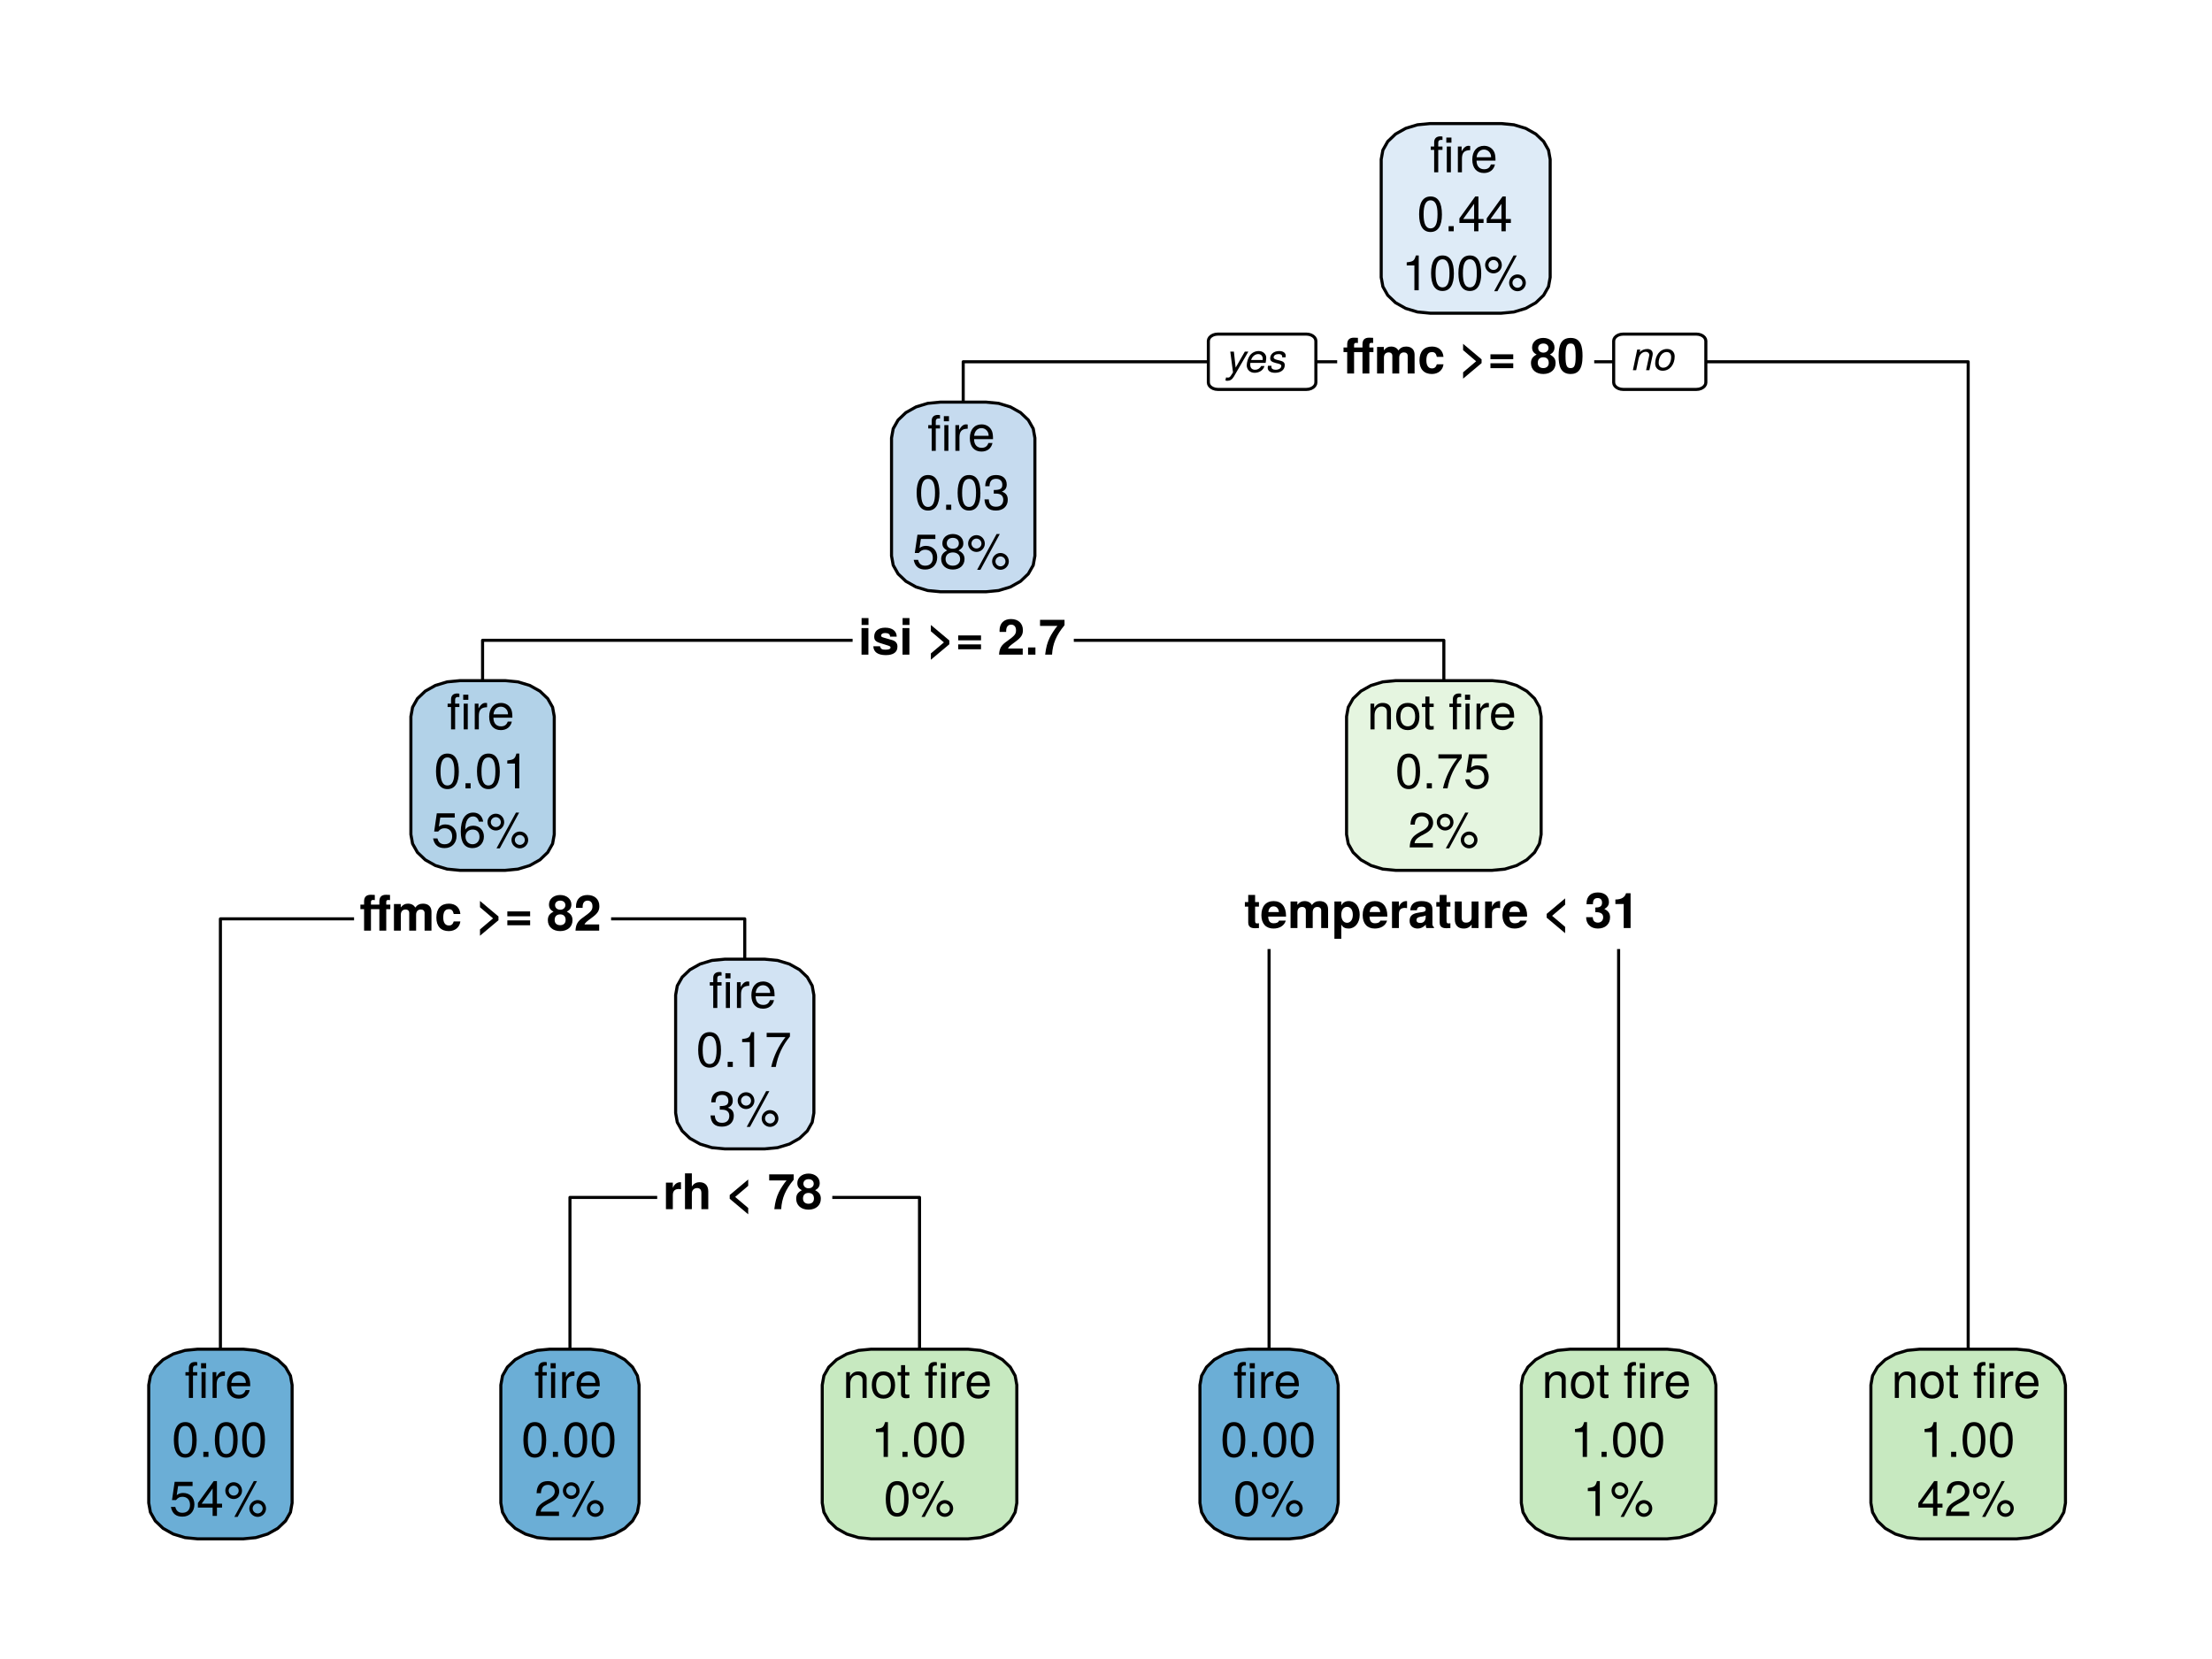 <?xml version="1.0" encoding="UTF-8"?>
<svg xmlns="http://www.w3.org/2000/svg" xmlns:xlink="http://www.w3.org/1999/xlink" width="432pt" height="324pt" viewBox="0 0 432 324" version="1.1">
<defs>
<g>
<symbol overflow="visible" id="glyph0-0">
<path style="stroke:none;" d=""/>
</symbol>
<symbol overflow="visible" id="glyph0-1">
<path style="stroke:none;" d="M 5.984 -4.188 L 5.984 -5.078 L 5.188 -5.078 L 5.188 -5.578 C 5.188 -5.859 5.297 -5.984 5.547 -5.984 C 5.656 -5.984 5.812 -5.984 5.922 -5.953 L 5.922 -6.969 C 5.672 -6.984 5.344 -7 5.156 -7 C 4.266 -7 3.844 -6.578 3.844 -5.703 L 3.844 -5.078 L 2.203 -5.078 L 2.203 -5.578 C 2.203 -5.859 2.328 -5.984 2.578 -5.984 C 2.688 -5.984 2.844 -5.984 2.953 -5.953 L 2.953 -6.969 C 2.703 -6.984 2.375 -7 2.188 -7 C 1.297 -7 0.859 -6.578 0.859 -5.703 L 0.859 -5.078 L 0.141 -5.078 L 0.141 -4.188 L 0.859 -4.188 L 0.859 0 L 2.203 0 L 2.203 -4.188 L 3.844 -4.188 L 3.844 0 L 5.188 0 L 5.188 -4.188 Z M 5.984 -4.188 "/>
</symbol>
<symbol overflow="visible" id="glyph0-2">
<path style="stroke:none;" d="M 7.906 0 L 7.906 -3.672 C 7.906 -4.672 7.297 -5.266 6.25 -5.266 C 5.609 -5.266 5.141 -5.031 4.734 -4.5 C 4.484 -4.984 3.969 -5.266 3.328 -5.266 C 2.734 -5.266 2.344 -5.062 1.906 -4.531 L 1.906 -5.188 L 0.578 -5.188 L 0.578 0 L 1.922 0 L 1.922 -3.109 C 1.922 -3.734 2.266 -4.125 2.844 -4.125 C 3.297 -4.125 3.562 -3.859 3.562 -3.453 L 3.562 0 L 4.906 0 L 4.906 -3.109 C 4.906 -3.734 5.25 -4.125 5.828 -4.125 C 6.281 -4.125 6.562 -3.859 6.562 -3.453 L 6.562 0 Z M 7.906 0 "/>
</symbol>
<symbol overflow="visible" id="glyph0-3">
<path style="stroke:none;" d="M 5.016 -1.797 L 3.719 -1.797 C 3.547 -1.25 3.281 -1 2.766 -1 C 2.078 -1 1.672 -1.547 1.672 -2.547 C 1.672 -3.5 1.922 -4.188 2.766 -4.188 C 3.312 -4.188 3.562 -3.922 3.719 -3.25 L 5.016 -3.25 C 4.906 -4.516 4.062 -5.266 2.766 -5.266 C 1.234 -5.266 0.328 -4.312 0.328 -2.547 C 0.328 -0.844 1.219 0.094 2.75 0.094 C 4.016 0.094 4.891 -0.688 5.016 -1.797 Z M 5.016 -1.797 "/>
</symbol>
<symbol overflow="visible" id="glyph0-4">
<path style="stroke:none;" d=""/>
</symbol>
<symbol overflow="visible" id="glyph0-5">
<path style="stroke:none;" d="M 4.453 -2.031 L 4.453 -2.766 L 0.844 -5.797 L 0.844 -4.562 L 3.391 -2.391 L 0.844 -0.234 L 0.844 1 Z M 4.453 -2.031 "/>
</symbol>
<symbol overflow="visible" id="glyph0-6">
<path style="stroke:none;" d="M 5.031 -2.797 L 5.031 -3.75 L 0.578 -3.75 L 0.578 -2.797 Z M 5.031 -1.047 L 5.031 -2 L 0.578 -2 L 0.578 -1.047 Z M 5.031 -1.047 "/>
</symbol>
<symbol overflow="visible" id="glyph0-7">
<path style="stroke:none;" d="M 5.031 -2.031 C 5.031 -2.828 4.703 -3.281 3.922 -3.703 C 4.531 -4.031 4.812 -4.438 4.812 -5.109 C 4.812 -6.172 3.891 -6.953 2.625 -6.953 C 1.359 -6.953 0.438 -6.172 0.438 -5.094 C 0.438 -4.438 0.703 -4.031 1.328 -3.703 C 0.531 -3.281 0.219 -2.828 0.219 -2.031 C 0.219 -0.734 1.203 0.094 2.625 0.094 C 4.047 0.094 5.031 -0.734 5.031 -2.031 Z M 3.641 -4.969 C 3.641 -4.453 3.219 -4.078 2.641 -4.078 C 2.047 -4.078 1.625 -4.453 1.625 -4.984 C 1.625 -5.5 2.031 -5.859 2.641 -5.859 C 3.25 -5.859 3.641 -5.5 3.641 -4.969 Z M 3.688 -2.078 C 3.688 -1.422 3.266 -1.062 2.625 -1.062 C 1.969 -1.062 1.547 -1.422 1.547 -2.094 C 1.547 -2.797 1.969 -3.172 2.625 -3.172 C 3.281 -3.172 3.688 -2.797 3.688 -2.078 Z M 3.688 -2.078 "/>
</symbol>
<symbol overflow="visible" id="glyph0-8">
<path style="stroke:none;" d="M 4.953 -3.391 C 4.953 -5.312 4.609 -6.953 2.625 -6.953 C 0.672 -6.953 0.281 -5.375 0.281 -3.422 C 0.281 -1.531 0.656 0.094 2.625 0.094 C 4 0.094 4.953 -0.703 4.953 -3.391 Z M 3.609 -3.422 C 3.609 -1.5 3.344 -1.062 2.625 -1.062 C 1.938 -1.062 1.625 -1.406 1.625 -3.438 C 1.625 -5.406 1.906 -5.859 2.625 -5.859 C 3.281 -5.859 3.609 -5.531 3.609 -3.422 Z M 3.609 -3.422 "/>
</symbol>
<symbol overflow="visible" id="glyph0-9">
<path style="stroke:none;" d="M 1.984 0 L 1.984 -5.188 L 0.641 -5.188 L 0.641 0 Z M 2 -5.797 L 2 -7.141 L 0.656 -7.141 L 0.656 -5.797 Z M 2 -5.797 "/>
</symbol>
<symbol overflow="visible" id="glyph0-10">
<path style="stroke:none;" d="M 4.984 -1.531 L 4.984 -1.609 C 4.984 -2.203 4.656 -2.641 3.969 -2.844 L 2.281 -3.328 C 1.906 -3.438 1.797 -3.516 1.797 -3.734 C 1.797 -4.016 2.109 -4.219 2.578 -4.219 C 3.219 -4.219 3.547 -3.984 3.547 -3.516 L 4.844 -3.516 C 4.828 -4.609 3.984 -5.266 2.594 -5.266 C 1.281 -5.266 0.453 -4.609 0.453 -3.547 C 0.453 -2.906 0.641 -2.562 1.594 -2.266 L 3.188 -1.766 C 3.531 -1.656 3.641 -1.547 3.641 -1.406 C 3.641 -1.094 3.266 -0.969 2.641 -0.969 C 2.031 -0.969 1.703 -1.078 1.594 -1.641 L 0.281 -1.641 C 0.312 -0.516 1.156 0.094 2.719 0.094 C 4.188 0.094 4.984 -0.484 4.984 -1.531 Z M 4.984 -1.531 "/>
</symbol>
<symbol overflow="visible" id="glyph0-11">
<path style="stroke:none;" d="M 4.938 -4.781 C 4.938 -6.109 4.031 -6.953 2.609 -6.953 C 1.203 -6.953 0.375 -6.109 0.375 -4.672 C 0.375 -4.609 0.375 -4.531 0.391 -4.438 L 1.672 -4.438 L 1.672 -4.656 C 1.672 -5.406 2.031 -5.859 2.641 -5.859 C 3.234 -5.859 3.594 -5.438 3.594 -4.766 C 3.594 -4.016 3.359 -3.719 1.859 -2.641 C 0.703 -1.859 0.359 -1.25 0.281 0 L 4.906 0 L 4.906 -1.203 L 2.031 -1.203 C 2.203 -1.562 2.422 -1.75 3.422 -2.484 C 4.594 -3.344 4.938 -3.859 4.938 -4.781 Z M 4.938 -4.781 "/>
</symbol>
<symbol overflow="visible" id="glyph0-12">
<path style="stroke:none;" d="M 2.047 0 L 2.047 -1.406 L 0.609 -1.406 L 0.609 0 Z M 2.047 0 "/>
</symbol>
<symbol overflow="visible" id="glyph0-13">
<path style="stroke:none;" d="M 5.062 -5.75 L 5.062 -6.797 L 0.281 -6.797 L 0.281 -5.609 L 3.672 -5.609 C 3.25 -5.156 2.453 -3.922 2.172 -3.328 C 1.703 -2.344 1.453 -1.453 1.281 0 L 2.625 0 C 2.75 -2.156 3.453 -3.797 5.062 -5.75 Z M 5.062 -5.75 "/>
</symbol>
<symbol overflow="visible" id="glyph0-14">
<path style="stroke:none;" d="M 3.547 -3.891 L 3.547 -5.25 C 3.469 -5.266 3.422 -5.266 3.391 -5.266 C 2.766 -5.266 2.234 -4.859 1.953 -4.156 L 1.953 -5.188 L 0.609 -5.188 L 0.609 0 L 1.953 0 L 1.953 -2.75 C 1.953 -3.547 2.344 -3.938 3.125 -3.938 C 3.266 -3.938 3.375 -3.922 3.547 -3.891 Z M 3.547 -3.891 "/>
</symbol>
<symbol overflow="visible" id="glyph0-15">
<path style="stroke:none;" d="M 5.188 0 L 5.188 -3.469 C 5.188 -4.688 4.484 -5.266 3.5 -5.266 C 2.844 -5.266 2.359 -5 1.984 -4.438 L 1.984 -7 L 0.641 -7 L 0.641 0 L 1.984 0 L 1.984 -3.109 C 1.984 -3.703 2.422 -4.125 3.016 -4.125 C 3.5 -4.125 3.844 -3.859 3.844 -3.172 L 3.844 0 Z M 5.188 0 "/>
</symbol>
<symbol overflow="visible" id="glyph0-16">
<path style="stroke:none;" d="M 4.453 1 L 4.453 -0.234 L 1.906 -2.391 L 4.453 -4.562 L 4.453 -5.797 L 0.844 -2.766 L 0.844 -2.031 Z M 4.453 1 "/>
</symbol>
<symbol overflow="visible" id="glyph0-17">
<path style="stroke:none;" d="M 2.891 0 L 2.891 -0.938 C 2.75 -0.922 2.672 -0.906 2.578 -0.906 C 2.219 -0.906 2.141 -1.016 2.141 -1.484 L 2.141 -4.188 L 2.891 -4.188 L 2.891 -5.078 L 2.141 -5.078 L 2.141 -6.469 L 0.797 -6.469 L 0.797 -5.078 L 0.141 -5.078 L 0.141 -4.188 L 0.797 -4.188 L 0.797 -1.109 C 0.797 -0.297 1.234 0.031 2.109 0.031 C 2.406 0.031 2.641 0.016 2.891 0 Z M 2.891 0 "/>
</symbol>
<symbol overflow="visible" id="glyph0-18">
<path style="stroke:none;" d="M 5.031 -2.391 C 5.031 -4.188 4.141 -5.266 2.609 -5.266 C 1.125 -5.266 0.219 -4.266 0.219 -2.516 C 0.219 -0.859 1.109 0.094 2.578 0.094 C 3.734 0.094 4.688 -0.438 4.984 -1.453 L 3.656 -1.453 C 3.547 -1.078 3.125 -0.938 2.625 -0.938 C 2 -0.938 1.594 -1.234 1.547 -2.234 L 5.031 -2.234 Z M 3.641 -3.125 L 1.578 -3.125 C 1.656 -3.844 2 -4.234 2.594 -4.234 C 3.172 -4.234 3.562 -3.859 3.641 -3.125 Z M 3.641 -3.125 "/>
</symbol>
<symbol overflow="visible" id="glyph0-19">
<path style="stroke:none;" d="M 5.5 -2.594 C 5.5 -4.125 4.688 -5.266 3.344 -5.266 C 2.688 -5.266 2.219 -4.984 1.906 -4.406 L 1.906 -5.188 L 0.562 -5.188 L 0.562 2.094 L 1.906 2.094 L 1.906 -0.688 C 2.219 -0.109 2.688 0.094 3.344 0.094 C 4.578 0.094 5.5 -1.016 5.5 -2.594 Z M 4.156 -2.578 C 4.156 -1.625 3.688 -1.031 3.031 -1.031 C 2.359 -1.031 1.906 -1.625 1.906 -2.594 C 1.906 -3.562 2.359 -4.141 3.031 -4.141 C 3.719 -4.141 4.156 -3.562 4.156 -2.578 Z M 4.156 -2.578 "/>
</symbol>
<symbol overflow="visible" id="glyph0-20">
<path style="stroke:none;" d="M 5.031 0 L 5.031 -0.156 C 4.781 -0.391 4.719 -0.531 4.719 -0.797 L 4.719 -3.672 C 4.719 -4.734 4 -5.266 2.594 -5.266 C 1.203 -5.266 0.469 -4.672 0.391 -3.469 L 1.672 -3.469 C 1.75 -4.016 1.969 -4.188 2.625 -4.188 C 3.141 -4.188 3.406 -4.016 3.406 -3.672 C 3.406 -3.125 3 -3.172 2.328 -3.062 L 1.797 -2.969 C 0.766 -2.781 0.266 -2.344 0.266 -1.406 C 0.266 -0.391 0.984 0.094 1.844 0.094 C 2.422 0.094 2.938 -0.156 3.422 -0.656 C 3.422 -0.391 3.438 -0.156 3.562 0 Z M 3.406 -2.219 C 3.406 -1.438 3.016 -1 2.344 -1 C 1.891 -1 1.609 -1.172 1.609 -1.547 C 1.609 -1.953 1.828 -2.094 2.375 -2.203 L 2.844 -2.281 C 3.188 -2.344 3.25 -2.375 3.406 -2.453 Z M 3.406 -2.219 "/>
</symbol>
<symbol overflow="visible" id="glyph0-21">
<path style="stroke:none;" d="M 5.188 0 L 5.188 -5.188 L 3.844 -5.188 L 3.844 -2.078 C 3.844 -1.453 3.422 -1.062 2.766 -1.062 C 2.188 -1.062 1.906 -1.359 1.906 -1.984 L 1.906 -5.188 L 0.562 -5.188 L 0.562 -1.703 C 0.562 -0.562 1.188 0.094 2.297 0.094 C 3 0.094 3.469 -0.172 3.844 -0.688 L 3.844 0 Z M 5.188 0 "/>
</symbol>
<symbol overflow="visible" id="glyph0-22">
<path style="stroke:none;" d="M 4.953 -2.094 C 4.953 -2.891 4.609 -3.344 3.844 -3.719 C 4.469 -4.109 4.734 -4.469 4.734 -5.094 C 4.734 -6.219 3.891 -6.953 2.578 -6.953 C 1.25 -6.953 0.359 -6.25 0.359 -4.781 L 0.359 -4.656 L 1.609 -4.656 C 1.609 -5.5 1.875 -5.859 2.547 -5.859 C 3.078 -5.859 3.391 -5.531 3.391 -4.969 C 3.391 -4.281 3 -4.016 2.203 -4.016 L 2.078 -4.016 L 2.078 -3.109 C 3.094 -3.109 3.609 -2.828 3.609 -2.094 C 3.609 -1.5 3.188 -1.062 2.594 -1.062 C 1.969 -1.062 1.578 -1.422 1.578 -2.125 L 0.281 -2.125 C 0.281 -0.766 1.188 0.094 2.578 0.094 C 4.016 0.094 4.953 -0.766 4.953 -2.094 Z M 4.953 -2.094 "/>
</symbol>
<symbol overflow="visible" id="glyph0-23">
<path style="stroke:none;" d="M 3.625 0 L 3.625 -6.797 L 2.734 -6.797 C 2.516 -6 1.828 -5.578 0.656 -5.578 L 0.656 -4.688 L 2.281 -4.688 L 2.281 0 Z M 3.625 0 "/>
</symbol>
<symbol overflow="visible" id="glyph1-0">
<path style="stroke:none;" d=""/>
</symbol>
<symbol overflow="visible" id="glyph1-1">
<path style="stroke:none;" d="M 2.469 -4.375 L 2.469 -5.031 L 1.641 -5.031 L 1.641 -5.812 C 1.641 -6.156 1.828 -6.328 2.203 -6.328 C 2.266 -6.328 2.297 -6.328 2.469 -6.312 L 2.469 -6.969 C 2.297 -7.016 2.188 -7.016 2.031 -7.016 C 1.281 -7.016 0.844 -6.594 0.844 -5.875 L 0.844 -5.031 L 0.172 -5.031 L 0.172 -4.375 L 0.844 -4.375 L 0.844 0 L 1.641 0 L 1.641 -4.375 Z M 4.109 0 L 4.109 -5.031 L 3.312 -5.031 L 3.312 0 Z M 4.219 -5.781 L 4.219 -6.781 L 3.219 -6.781 L 3.219 -5.781 Z M 4.219 -5.781 "/>
</symbol>
<symbol overflow="visible" id="glyph1-2">
<path style="stroke:none;" d="M 3.078 -4.328 L 3.078 -5.141 C 2.938 -5.156 2.875 -5.172 2.766 -5.172 C 2.25 -5.172 1.859 -4.859 1.406 -4.109 L 1.406 -5.031 L 0.672 -5.031 L 0.672 0 L 1.469 0 L 1.469 -2.609 C 1.469 -3.734 1.844 -4.312 3.078 -4.328 Z M 3.078 -4.328 "/>
</symbol>
<symbol overflow="visible" id="glyph1-3">
<path style="stroke:none;" d="M 4.922 -2.281 C 4.922 -3.016 4.859 -3.469 4.719 -3.844 C 4.391 -4.672 3.625 -5.172 2.688 -5.172 C 1.281 -5.172 0.391 -4.141 0.391 -2.484 C 0.391 -0.828 1.25 0.141 2.672 0.141 C 3.812 0.141 4.609 -0.516 4.812 -1.531 L 4.016 -1.531 C 3.797 -0.859 3.344 -0.594 2.703 -0.594 C 1.859 -0.594 1.234 -1.125 1.219 -2.281 Z M 4.062 -3 C 4.062 -3 4.062 -2.953 4.062 -2.938 L 1.234 -2.938 C 1.312 -3.828 1.875 -4.438 2.672 -4.438 C 3.469 -4.438 4.062 -3.781 4.062 -3 Z M 4.062 -3 "/>
</symbol>
<symbol overflow="visible" id="glyph1-4">
<path style="stroke:none;" d="M 4.859 -3.266 C 4.859 -5.625 4.109 -6.797 2.641 -6.797 C 1.172 -6.797 0.406 -5.609 0.406 -3.328 C 0.406 -1.031 1.188 0.141 2.641 0.141 C 4.078 0.141 4.859 -1.031 4.859 -3.266 Z M 4 -3.344 C 4 -1.422 3.562 -0.562 2.625 -0.562 C 1.734 -0.562 1.281 -1.453 1.281 -3.312 C 1.281 -5.188 1.734 -6.047 2.641 -6.047 C 3.547 -6.047 4 -5.172 4 -3.344 Z M 4 -3.344 "/>
</symbol>
<symbol overflow="visible" id="glyph1-5">
<path style="stroke:none;" d="M 1.828 0 L 1.828 -1 L 0.828 -1 L 0.828 0 Z M 1.828 0 "/>
</symbol>
<symbol overflow="visible" id="glyph1-6">
<path style="stroke:none;" d="M 4.984 -1.625 L 4.984 -2.391 L 3.984 -2.391 L 3.984 -6.797 L 3.359 -6.797 L 0.266 -2.516 L 0.266 -1.625 L 3.141 -1.625 L 3.141 0 L 3.984 0 L 3.984 -1.625 Z M 3.141 -2.391 L 1 -2.391 L 3.141 -5.359 Z M 3.141 -2.391 "/>
</symbol>
<symbol overflow="visible" id="glyph1-7">
<path style="stroke:none;" d="M 3.328 0 L 3.328 -6.797 L 2.766 -6.797 C 2.469 -5.75 2.281 -5.609 0.984 -5.453 L 0.984 -4.844 L 2.484 -4.844 L 2.484 0 Z M 3.328 0 "/>
</symbol>
<symbol overflow="visible" id="glyph1-8">
<path style="stroke:none;" d="M 3.547 -4.906 C 3.547 -5.844 2.828 -6.578 1.906 -6.578 C 1.016 -6.578 0.281 -5.828 0.281 -4.938 C 0.281 -4.031 1.016 -3.297 1.922 -3.297 C 2.812 -3.297 3.547 -4.031 3.547 -4.906 Z M 2.891 -4.922 C 2.891 -4.391 2.453 -3.969 1.922 -3.969 C 1.375 -3.969 0.938 -4.406 0.938 -4.938 C 0.938 -5.469 1.375 -5.906 1.906 -5.906 C 2.453 -5.906 2.891 -5.469 2.891 -4.922 Z M 6.469 -6.797 L 5.844 -6.797 L 2.047 0.188 L 2.688 0.188 Z M 8.234 -1.438 C 8.234 -2.359 7.516 -3.094 6.594 -3.094 C 5.703 -3.094 4.969 -2.344 4.969 -1.453 C 4.969 -0.562 5.703 0.188 6.609 0.188 C 7.5 0.188 8.234 -0.562 8.234 -1.438 Z M 7.578 -1.438 C 7.578 -0.922 7.141 -0.484 6.609 -0.484 C 6.078 -0.484 5.625 -0.922 5.625 -1.453 C 5.625 -1.984 6.078 -2.422 6.594 -2.422 C 7.141 -2.422 7.578 -1.984 7.578 -1.438 Z M 7.578 -1.438 "/>
</symbol>
<symbol overflow="visible" id="glyph1-9">
<path style="stroke:none;" d="M 4.859 -1.969 C 4.859 -2.797 4.516 -3.281 3.703 -3.562 C 4.344 -3.812 4.656 -4.25 4.656 -4.938 C 4.656 -6.109 3.875 -6.797 2.578 -6.797 C 1.203 -6.797 0.484 -6.047 0.453 -4.609 L 1.297 -4.609 C 1.312 -5.609 1.734 -6.062 2.594 -6.062 C 3.344 -6.062 3.797 -5.625 3.797 -4.906 C 3.797 -4.172 3.469 -3.875 2.125 -3.875 L 2.125 -3.172 L 2.578 -3.172 C 3.516 -3.172 3.984 -2.719 3.984 -1.969 C 3.984 -1.109 3.469 -0.609 2.578 -0.609 C 1.656 -0.609 1.203 -1.062 1.156 -2.047 L 0.312 -2.047 C 0.406 -0.531 1.156 0.141 2.547 0.141 C 3.953 0.141 4.859 -0.688 4.859 -1.969 Z M 4.859 -1.969 "/>
</symbol>
<symbol overflow="visible" id="glyph1-10">
<path style="stroke:none;" d="M 4.922 -2.25 C 4.922 -3.594 4.031 -4.484 2.719 -4.484 C 2.25 -4.484 1.859 -4.359 1.469 -4.062 L 1.734 -5.828 L 4.562 -5.828 L 4.562 -6.656 L 1.062 -6.656 L 0.547 -3.094 L 1.328 -3.094 C 1.719 -3.562 2.047 -3.734 2.578 -3.734 C 3.484 -3.734 4.062 -3.141 4.062 -2.141 C 4.062 -1.156 3.484 -0.609 2.578 -0.609 C 1.828 -0.609 1.375 -0.984 1.188 -1.75 L 0.328 -1.75 C 0.609 -0.391 1.375 0.141 2.594 0.141 C 3.969 0.141 4.922 -0.812 4.922 -2.25 Z M 4.922 -2.25 "/>
</symbol>
<symbol overflow="visible" id="glyph1-11">
<path style="stroke:none;" d="M 4.922 -1.922 C 4.922 -2.672 4.531 -3.203 3.75 -3.578 C 4.453 -4 4.688 -4.344 4.688 -4.984 C 4.688 -6.047 3.844 -6.797 2.641 -6.797 C 1.438 -6.797 0.594 -6.047 0.594 -4.984 C 0.594 -4.359 0.828 -4.016 1.516 -3.578 C 0.734 -3.203 0.359 -2.672 0.359 -1.922 C 0.359 -0.688 1.297 0.141 2.641 0.141 C 3.984 0.141 4.922 -0.688 4.922 -1.922 Z M 3.812 -4.969 C 3.812 -4.344 3.344 -3.922 2.641 -3.922 C 1.922 -3.922 1.453 -4.344 1.453 -4.984 C 1.453 -5.625 1.922 -6.047 2.641 -6.047 C 3.359 -6.047 3.812 -5.625 3.812 -4.969 Z M 4.062 -1.906 C 4.062 -1.109 3.484 -0.609 2.625 -0.609 C 1.797 -0.609 1.219 -1.109 1.219 -1.906 C 1.219 -2.703 1.797 -3.203 2.641 -3.203 C 3.484 -3.203 4.062 -2.703 4.062 -1.906 Z M 4.062 -1.906 "/>
</symbol>
<symbol overflow="visible" id="glyph1-12">
<path style="stroke:none;" d="M 4.922 -2.109 C 4.922 -3.375 4.062 -4.234 2.844 -4.234 C 2.172 -4.234 1.641 -3.969 1.281 -3.469 C 1.281 -5.125 1.828 -6.047 2.797 -6.047 C 3.391 -6.047 3.797 -5.672 3.938 -5.031 L 4.781 -5.031 C 4.609 -6.141 3.891 -6.797 2.844 -6.797 C 1.266 -6.797 0.406 -5.469 0.406 -3.094 C 0.406 -0.984 1.141 0.141 2.703 0.141 C 3.984 0.141 4.922 -0.781 4.922 -2.109 Z M 4.062 -2.047 C 4.062 -1.188 3.484 -0.609 2.703 -0.609 C 1.922 -0.609 1.328 -1.219 1.328 -2.094 C 1.328 -2.938 1.906 -3.484 2.734 -3.484 C 3.547 -3.484 4.062 -2.953 4.062 -2.047 Z M 4.062 -2.047 "/>
</symbol>
<symbol overflow="visible" id="glyph1-13">
<path style="stroke:none;" d="M 4.984 -5.953 L 4.984 -6.656 L 0.438 -6.656 L 0.438 -5.828 L 4.109 -5.828 C 2.766 -4.109 1.797 -2.125 1.328 0 L 2.219 0 C 2.594 -2.203 3.562 -4.25 4.984 -5.953 Z M 4.984 -5.953 "/>
</symbol>
<symbol overflow="visible" id="glyph1-14">
<path style="stroke:none;" d="M 4.906 -4.812 C 4.906 -5.953 4.016 -6.797 2.719 -6.797 C 1.328 -6.797 0.531 -6.094 0.484 -4.438 L 1.328 -4.438 C 1.391 -5.578 1.859 -6.062 2.703 -6.062 C 3.469 -6.062 4.031 -5.516 4.031 -4.781 C 4.031 -4.25 3.719 -3.797 3.125 -3.438 L 2.234 -2.938 C 0.812 -2.141 0.406 -1.5 0.328 0 L 4.859 0 L 4.859 -0.828 L 1.281 -0.828 C 1.359 -1.391 1.672 -1.75 2.5 -2.234 L 3.469 -2.75 C 4.406 -3.266 4.906 -3.969 4.906 -4.812 Z M 4.906 -4.812 "/>
</symbol>
<symbol overflow="visible" id="glyph1-15">
<path style="stroke:none;" d="M 4.672 0 L 4.672 -3.797 C 4.672 -4.641 4.047 -5.172 3.078 -5.172 C 2.328 -5.172 1.859 -4.891 1.406 -4.188 L 1.406 -5.031 L 0.672 -5.031 L 0.672 0 L 1.469 0 L 1.469 -2.766 C 1.469 -3.797 2.031 -4.469 2.844 -4.469 C 3.469 -4.469 3.875 -4.094 3.875 -3.484 L 3.875 0 Z M 4.672 0 "/>
</symbol>
<symbol overflow="visible" id="glyph1-16">
<path style="stroke:none;" d="M 4.891 -2.469 C 4.891 -4.219 4.062 -5.172 2.609 -5.172 C 1.203 -5.172 0.344 -4.203 0.344 -2.516 C 0.344 -0.828 1.188 0.141 2.625 0.141 C 4.031 0.141 4.891 -0.828 4.891 -2.469 Z M 4.062 -2.484 C 4.062 -1.312 3.5 -0.594 2.625 -0.594 C 1.734 -0.594 1.188 -1.297 1.188 -2.516 C 1.188 -3.719 1.734 -4.438 2.625 -4.438 C 3.516 -4.438 4.062 -3.734 4.062 -2.484 Z M 4.062 -2.484 "/>
</symbol>
<symbol overflow="visible" id="glyph1-17">
<path style="stroke:none;" d="M 2.438 0 L 2.438 -0.672 C 2.328 -0.641 2.203 -0.641 2.047 -0.641 C 1.703 -0.641 1.609 -0.734 1.609 -1.078 L 1.609 -4.375 L 2.438 -4.375 L 2.438 -5.031 L 1.609 -5.031 L 1.609 -6.406 L 0.812 -6.406 L 0.812 -5.031 L 0.141 -5.031 L 0.141 -4.375 L 0.812 -4.375 L 0.812 -0.734 C 0.812 -0.219 1.156 0.062 1.781 0.062 C 1.969 0.062 2.172 0.047 2.438 0 Z M 2.438 0 "/>
</symbol>
<symbol overflow="visible" id="glyph1-18">
<path style="stroke:none;" d=""/>
</symbol>
<symbol overflow="visible" id="glyph2-0">
<path style="stroke:none;" d=""/>
</symbol>
<symbol overflow="visible" id="glyph2-1">
<path style="stroke:none;" d="M 4.156 -4.031 L 3.469 -4.031 L 1.672 -0.906 L 1.328 -4.031 L 0.625 -4.031 L 1.156 0.031 L 0.75 0.656 C 0.547 0.969 0.422 1.047 0.141 1.047 C 0.062 1.047 0 1.047 -0.203 1.016 L -0.328 1.594 C -0.188 1.656 -0.094 1.672 0.047 1.672 C 0.594 1.672 0.984 1.422 1.328 0.844 Z M 4.156 -4.031 "/>
</symbol>
<symbol overflow="visible" id="glyph2-2">
<path style="stroke:none;" d="M 3.953 -1.828 L 3.969 -1.922 C 4.031 -2.297 4.078 -2.625 4.078 -2.828 C 4.078 -3.562 3.438 -4.141 2.609 -4.141 C 1.938 -4.141 1.297 -3.828 0.906 -3.312 C 0.547 -2.828 0.266 -1.984 0.266 -1.359 C 0.266 -0.562 0.859 0.109 1.797 0.109 C 2.719 0.109 3.5 -0.391 3.734 -1.219 L 3.094 -1.219 C 2.828 -0.75 2.422 -0.484 1.906 -0.484 C 1.297 -0.484 0.953 -0.828 0.953 -1.469 C 0.938 -1.609 0.953 -1.688 0.984 -1.828 Z M 3.375 -2.391 L 1.125 -2.391 C 1.312 -3.062 1.891 -3.547 2.5 -3.547 C 3.047 -3.547 3.391 -3.188 3.391 -2.609 C 3.391 -2.531 3.391 -2.469 3.375 -2.391 Z M 3.375 -2.391 "/>
</symbol>
<symbol overflow="visible" id="glyph2-3">
<path style="stroke:none;" d="M 3.422 -1.391 C 3.422 -1.859 3.172 -2.109 2.484 -2.281 L 1.906 -2.422 C 1.469 -2.531 1.25 -2.688 1.25 -2.891 C 1.25 -3.281 1.641 -3.547 2.219 -3.547 C 2.672 -3.547 2.922 -3.375 2.922 -3.078 C 2.922 -3.016 2.922 -2.969 2.922 -2.906 L 3.562 -2.906 C 3.609 -3.062 3.609 -3.141 3.609 -3.234 C 3.609 -3.781 3.094 -4.141 2.359 -4.141 C 1.281 -4.141 0.578 -3.531 0.578 -2.719 C 0.578 -2.25 0.844 -2.016 1.641 -1.812 L 2.203 -1.672 C 2.688 -1.547 2.75 -1.375 2.75 -1.219 C 2.75 -0.781 2.234 -0.484 1.641 -0.484 C 1.109 -0.484 0.812 -0.688 0.812 -1.062 C 0.812 -1.109 0.828 -1.188 0.828 -1.266 L 0.141 -1.266 C 0.109 -1.078 0.094 -0.984 0.094 -0.875 C 0.094 -0.25 0.641 0.109 1.531 0.109 C 2.672 0.109 3.422 -0.484 3.422 -1.391 Z M 3.422 -1.391 "/>
</symbol>
<symbol overflow="visible" id="glyph2-4">
<path style="stroke:none;" d="M 4 -2.891 C 4.016 -2.984 4.031 -3.078 4.031 -3.188 C 4.031 -3.766 3.625 -4.141 2.984 -4.141 C 2.406 -4.141 1.891 -3.938 1.484 -3.531 L 1.594 -4.031 L 1 -4.031 L 0.156 0 L 0.797 0 L 1.266 -2.219 C 1.438 -3.062 1.984 -3.594 2.688 -3.594 C 3.062 -3.594 3.359 -3.328 3.359 -2.969 C 3.359 -2.922 3.328 -2.812 3.312 -2.688 L 2.734 0 L 3.375 0 Z M 4 -2.891 "/>
</symbol>
<symbol overflow="visible" id="glyph2-5">
<path style="stroke:none;" d="M 4.047 -2.703 C 4.047 -3.516 3.484 -4.141 2.562 -4.141 C 1.125 -4.141 0.234 -2.812 0.234 -1.297 C 0.234 -0.438 0.844 0.109 1.703 0.109 C 3.094 0.109 4.047 -1.109 4.047 -2.703 Z M 3.359 -2.562 C 3.359 -1.422 2.719 -0.484 1.812 -0.484 C 1.266 -0.484 0.922 -0.828 0.922 -1.438 C 0.922 -2.562 1.562 -3.547 2.469 -3.547 C 3.031 -3.547 3.359 -3.188 3.359 -2.562 Z M 3.359 -2.562 "/>
</symbol>
</g>
</defs>
<g id="surface151">
<rect x="0" y="0" width="432" height="324" style="fill:rgb(100%,100%,100%);fill-opacity:1;stroke:none;"/>
<path style="fill:none;stroke-width:0.6;stroke-linecap:butt;stroke-linejoin:round;stroke:rgb(0%,0%,0%);stroke-opacity:1;stroke-miterlimit:10;" d="M 188.113 78.531 L 188.113 70.648 L 286.246 70.648 "/>
<path style="fill:none;stroke-width:0.6;stroke-linecap:butt;stroke-linejoin:round;stroke:rgb(0%,0%,0%);stroke-opacity:1;stroke-miterlimit:10;" d="M 94.246 132.93 L 94.246 125.051 L 188.113 125.051 "/>
<path style="fill:none;stroke-width:0.6;stroke-linecap:butt;stroke-linejoin:round;stroke:rgb(0%,0%,0%);stroke-opacity:1;stroke-miterlimit:10;" d="M 43.047 263.492 L 43.047 179.449 L 94.246 179.449 "/>
<path style="fill:none;stroke-width:0.6;stroke-linecap:butt;stroke-linejoin:round;stroke:rgb(0%,0%,0%);stroke-opacity:1;stroke-miterlimit:10;" d="M 145.449 187.332 L 145.449 179.449 L 94.246 179.449 "/>
<path style="fill:none;stroke-width:0.6;stroke-linecap:butt;stroke-linejoin:round;stroke:rgb(0%,0%,0%);stroke-opacity:1;stroke-miterlimit:10;" d="M 111.312 263.492 L 111.312 233.852 L 145.449 233.852 "/>
<path style="fill:none;stroke-width:0.6;stroke-linecap:butt;stroke-linejoin:round;stroke:rgb(0%,0%,0%);stroke-opacity:1;stroke-miterlimit:10;" d="M 179.582 263.492 L 179.582 233.852 L 145.449 233.852 "/>
<path style="fill:none;stroke-width:0.6;stroke-linecap:butt;stroke-linejoin:round;stroke:rgb(0%,0%,0%);stroke-opacity:1;stroke-miterlimit:10;" d="M 281.98 132.93 L 281.98 125.051 L 188.113 125.051 "/>
<path style="fill:none;stroke-width:0.6;stroke-linecap:butt;stroke-linejoin:round;stroke:rgb(0%,0%,0%);stroke-opacity:1;stroke-miterlimit:10;" d="M 247.848 263.492 L 247.848 179.449 L 281.98 179.449 "/>
<path style="fill:none;stroke-width:0.6;stroke-linecap:butt;stroke-linejoin:round;stroke:rgb(0%,0%,0%);stroke-opacity:1;stroke-miterlimit:10;" d="M 316.113 263.492 L 316.113 179.449 L 281.98 179.449 "/>
<path style="fill:none;stroke-width:0.6;stroke-linecap:butt;stroke-linejoin:round;stroke:rgb(0%,0%,0%);stroke-opacity:1;stroke-miterlimit:10;" d="M 384.383 263.492 L 384.383 70.648 L 286.246 70.648 "/>
<path style="fill-rule:nonzero;fill:rgb(100%,100%,100%);fill-opacity:1;stroke-width:0.6;stroke-linecap:round;stroke-linejoin:round;stroke:rgb(100%,100%,100%);stroke-opacity:1;stroke-miterlimit:10;" d="M 261.449 76.25 L 261.449 63.648 L 311.047 63.648 L 311.047 76.25 Z M 261.449 76.25 "/>
<path style="fill-rule:nonzero;fill:rgb(100%,100%,100%);fill-opacity:1;stroke-width:0.6;stroke-linecap:round;stroke-linejoin:round;stroke:rgb(100%,100%,100%);stroke-opacity:1;stroke-miterlimit:10;" d="M 166.812 130.648 L 166.812 118.051 L 209.414 118.051 L 209.414 130.648 Z M 166.812 130.648 "/>
<path style="fill-rule:nonzero;fill:rgb(100%,100%,100%);fill-opacity:1;stroke-width:0.6;stroke-linecap:round;stroke-linejoin:round;stroke:rgb(100%,100%,100%);stroke-opacity:1;stroke-miterlimit:10;" d="M 69.449 185.051 L 69.449 172.449 L 119.047 172.449 L 119.047 185.051 Z M 69.449 185.051 "/>
<path style="fill-rule:nonzero;fill:rgb(100%,100%,100%);fill-opacity:1;stroke-width:0.6;stroke-linecap:round;stroke-linejoin:round;stroke:rgb(100%,100%,100%);stroke-opacity:1;stroke-miterlimit:10;" d="M 128.648 239.453 L 128.648 226.852 L 162.246 226.852 L 162.246 239.453 Z M 128.648 239.453 "/>
<path style="fill-rule:nonzero;fill:rgb(100%,100%,100%);fill-opacity:1;stroke-width:0.6;stroke-linecap:round;stroke-linejoin:round;stroke:rgb(100%,100%,100%);stroke-opacity:1;stroke-miterlimit:10;" d="M 242.18 185.051 L 242.18 172.449 L 321.781 172.449 L 321.781 185.051 Z M 242.18 185.051 "/>
<g style="fill:rgb(0%,0%,0%);fill-opacity:1;">
  <use xlink:href="#glyph0-1" x="262.246" y="72.947"/>
  <use xlink:href="#glyph0-2" x="268.36" y="72.947"/>
  <use xlink:href="#glyph0-3" x="276.894" y="72.947"/>
  <use xlink:href="#glyph0-4" x="282.23" y="72.947"/>
  <use xlink:href="#glyph0-5" x="284.898" y="72.947"/>
  <use xlink:href="#glyph0-6" x="290.504" y="72.947"/>
  <use xlink:href="#glyph0-4" x="296.109" y="72.947"/>
  <use xlink:href="#glyph0-7" x="298.777" y="72.947"/>
  <use xlink:href="#glyph0-8" x="304.114" y="72.947"/>
</g>
<g style="fill:rgb(0%,0%,0%);fill-opacity:1;">
  <use xlink:href="#glyph0-9" x="167.613" y="127.85"/>
  <use xlink:href="#glyph0-10" x="170.281" y="127.85"/>
  <use xlink:href="#glyph0-9" x="175.618" y="127.85"/>
  <use xlink:href="#glyph0-4" x="178.286" y="127.85"/>
  <use xlink:href="#glyph0-5" x="180.954" y="127.85"/>
  <use xlink:href="#glyph0-6" x="186.56" y="127.85"/>
  <use xlink:href="#glyph0-4" x="192.165" y="127.85"/>
  <use xlink:href="#glyph0-11" x="194.833" y="127.85"/>
  <use xlink:href="#glyph0-12" x="200.17" y="127.85"/>
  <use xlink:href="#glyph0-13" x="202.838" y="127.85"/>
</g>
<g style="fill:rgb(0%,0%,0%);fill-opacity:1;">
  <use xlink:href="#glyph0-1" x="70.246" y="181.748"/>
  <use xlink:href="#glyph0-2" x="76.36" y="181.748"/>
  <use xlink:href="#glyph0-3" x="84.894" y="181.748"/>
  <use xlink:href="#glyph0-4" x="90.23" y="181.748"/>
  <use xlink:href="#glyph0-5" x="92.898" y="181.748"/>
  <use xlink:href="#glyph0-6" x="98.504" y="181.748"/>
  <use xlink:href="#glyph0-4" x="104.109" y="181.748"/>
  <use xlink:href="#glyph0-7" x="106.777" y="181.748"/>
  <use xlink:href="#glyph0-11" x="112.114" y="181.748"/>
</g>
<g style="fill:rgb(0%,0%,0%);fill-opacity:1;">
  <use xlink:href="#glyph0-14" x="129.449" y="236.15"/>
  <use xlink:href="#glyph0-15" x="133.135" y="236.15"/>
  <use xlink:href="#glyph0-4" x="139" y="236.15"/>
  <use xlink:href="#glyph0-16" x="141.668" y="236.15"/>
  <use xlink:href="#glyph0-4" x="147.273" y="236.15"/>
  <use xlink:href="#glyph0-13" x="149.941" y="236.15"/>
  <use xlink:href="#glyph0-7" x="155.278" y="236.15"/>
</g>
<g style="fill:rgb(0%,0%,0%);fill-opacity:1;">
  <use xlink:href="#glyph0-17" x="242.98" y="181.248"/>
  <use xlink:href="#glyph0-18" x="246.129" y="181.248"/>
  <use xlink:href="#glyph0-2" x="251.466" y="181.248"/>
  <use xlink:href="#glyph0-19" x="260.047" y="181.248"/>
  <use xlink:href="#glyph0-18" x="265.912" y="181.248"/>
  <use xlink:href="#glyph0-14" x="271.249" y="181.248"/>
  <use xlink:href="#glyph0-20" x="275.03" y="181.248"/>
  <use xlink:href="#glyph0-17" x="280.367" y="181.248"/>
  <use xlink:href="#glyph0-21" x="283.563" y="181.248"/>
  <use xlink:href="#glyph0-14" x="289.429" y="181.248"/>
  <use xlink:href="#glyph0-18" x="293.21" y="181.248"/>
  <use xlink:href="#glyph0-4" x="298.547" y="181.248"/>
  <use xlink:href="#glyph0-16" x="301.215" y="181.248"/>
  <use xlink:href="#glyph0-4" x="306.82" y="181.248"/>
  <use xlink:href="#glyph0-22" x="309.488" y="181.248"/>
  <use xlink:href="#glyph0-23" x="314.825" y="181.248"/>
</g>
<path style="fill-rule:nonzero;fill:rgb(87.059%,92.157%,96.863%);fill-opacity:1;stroke-width:0.6;stroke-linecap:round;stroke-linejoin:round;stroke:rgb(0%,0%,0%);stroke-opacity:1;stroke-miterlimit:10;" d="M 269.746 31.129 L 270.074 29.316 L 271.027 27.629 L 272.547 26.18 L 274.527 25.066 L 276.836 24.367 L 279.309 24.129 L 293.188 24.129 L 295.66 24.367 L 297.969 25.066 L 299.949 26.18 L 301.465 27.629 L 302.422 29.316 L 302.746 31.129 L 302.746 54.168 L 302.422 55.98 L 301.465 57.668 L 299.949 59.117 L 297.969 60.23 L 295.66 60.93 L 293.188 61.168 L 279.309 61.168 L 276.836 60.93 L 274.527 60.23 L 272.547 59.117 L 271.027 57.668 L 270.074 55.98 L 269.746 54.168 Z M 269.746 31.129 "/>
<path style="fill-rule:nonzero;fill:rgb(77.647%,85.882%,93.725%);fill-opacity:1;stroke-width:0.6;stroke-linecap:round;stroke-linejoin:round;stroke:rgb(0%,0%,0%);stroke-opacity:1;stroke-miterlimit:10;" d="M 174.113 85.531 L 174.441 83.719 L 175.395 82.031 L 176.914 80.582 L 178.895 79.469 L 181.199 78.77 L 183.676 78.531 L 192.555 78.531 L 195.027 78.77 L 197.332 79.469 L 199.312 80.582 L 200.832 82.031 L 201.789 83.719 L 202.113 85.531 L 202.113 108.57 L 201.789 110.383 L 200.832 112.07 L 199.312 113.52 L 197.332 114.633 L 195.027 115.332 L 192.555 115.57 L 183.676 115.57 L 181.199 115.332 L 178.895 114.633 L 176.914 113.52 L 175.395 112.07 L 174.441 110.383 L 174.113 108.57 Z M 174.113 85.531 "/>
<path style="fill-rule:nonzero;fill:rgb(69.804%,82.353%,90.98%);fill-opacity:1;stroke-width:0.6;stroke-linecap:round;stroke-linejoin:round;stroke:rgb(0%,0%,0%);stroke-opacity:1;stroke-miterlimit:10;" d="M 80.246 139.93 L 80.574 138.121 L 81.527 136.43 L 83.047 134.98 L 85.027 133.867 L 87.336 133.168 L 89.809 132.93 L 98.688 132.93 L 101.16 133.168 L 103.469 133.867 L 105.449 134.98 L 106.965 136.43 L 107.922 138.121 L 108.246 139.93 L 108.246 162.973 L 107.922 164.781 L 106.965 166.473 L 105.449 167.922 L 103.469 169.035 L 101.16 169.734 L 98.688 169.973 L 89.809 169.973 L 87.336 169.734 L 85.027 169.035 L 83.047 167.922 L 81.527 166.473 L 80.574 164.781 L 80.246 162.973 Z M 80.246 139.93 "/>
<path style="fill-rule:nonzero;fill:rgb(41.961%,68.235%,83.922%);fill-opacity:1;stroke-width:0.6;stroke-linecap:round;stroke-linejoin:round;stroke:rgb(0%,0%,0%);stroke-opacity:1;stroke-miterlimit:10;" d="M 29.047 270.492 L 29.375 268.68 L 30.328 266.992 L 31.848 265.543 L 33.828 264.43 L 36.133 263.73 L 38.609 263.492 L 47.488 263.492 L 49.961 263.73 L 52.266 264.43 L 54.246 265.543 L 55.766 266.992 L 56.723 268.68 L 57.047 270.492 L 57.047 293.535 L 56.723 295.344 L 55.766 297.035 L 54.246 298.484 L 52.266 299.594 L 49.961 300.293 L 47.488 300.535 L 38.609 300.535 L 36.133 300.293 L 33.828 299.594 L 31.848 298.484 L 30.328 297.035 L 29.375 295.344 L 29.047 293.535 Z M 29.047 270.492 "/>
<path style="fill-rule:nonzero;fill:rgb(82.353%,89.02%,95.294%);fill-opacity:1;stroke-width:0.6;stroke-linecap:round;stroke-linejoin:round;stroke:rgb(0%,0%,0%);stroke-opacity:1;stroke-miterlimit:10;" d="M 131.949 194.332 L 132.273 192.52 L 133.23 190.832 L 134.746 189.383 L 136.727 188.27 L 139.035 187.57 L 141.508 187.332 L 149.387 187.332 L 151.859 187.57 L 154.168 188.27 L 156.148 189.383 L 157.668 190.832 L 158.621 192.52 L 158.949 194.332 L 158.949 217.371 L 158.621 219.184 L 157.668 220.871 L 156.148 222.32 L 154.168 223.434 L 151.859 224.133 L 149.387 224.371 L 141.508 224.371 L 139.035 224.133 L 136.727 223.434 L 134.746 222.32 L 133.23 220.871 L 132.273 219.184 L 131.949 217.371 Z M 131.949 194.332 "/>
<path style="fill-rule:nonzero;fill:rgb(41.961%,68.235%,83.922%);fill-opacity:1;stroke-width:0.6;stroke-linecap:round;stroke-linejoin:round;stroke:rgb(0%,0%,0%);stroke-opacity:1;stroke-miterlimit:10;" d="M 97.812 270.492 L 98.141 268.68 L 99.094 266.992 L 100.613 265.543 L 102.594 264.43 L 104.902 263.73 L 107.375 263.492 L 115.254 263.492 L 117.727 263.73 L 120.035 264.43 L 122.016 265.543 L 123.535 266.992 L 124.488 268.68 L 124.812 270.492 L 124.812 293.535 L 124.488 295.344 L 123.535 297.035 L 122.016 298.484 L 120.035 299.594 L 117.727 300.293 L 115.254 300.535 L 107.375 300.535 L 104.902 300.293 L 102.594 299.594 L 100.613 298.484 L 99.094 297.035 L 98.141 295.344 L 97.812 293.535 Z M 97.812 270.492 "/>
<path style="fill-rule:nonzero;fill:rgb(78.039%,91.373%,75.294%);fill-opacity:1;stroke-width:0.6;stroke-linecap:round;stroke-linejoin:round;stroke:rgb(0%,0%,0%);stroke-opacity:1;stroke-miterlimit:10;" d="M 160.582 270.492 L 160.906 268.68 L 161.863 266.992 L 163.383 265.543 L 165.363 264.43 L 167.668 263.73 L 170.141 263.492 L 189.02 263.492 L 191.496 263.73 L 193.801 264.43 L 195.781 265.543 L 197.301 266.992 L 198.254 268.68 L 198.582 270.492 L 198.582 293.535 L 198.254 295.344 L 197.301 297.035 L 195.781 298.484 L 193.801 299.594 L 191.496 300.293 L 189.02 300.535 L 170.141 300.535 L 167.668 300.293 L 165.363 299.594 L 163.383 298.484 L 161.863 297.035 L 160.906 295.344 L 160.582 293.535 Z M 160.582 270.492 "/>
<path style="fill-rule:nonzero;fill:rgb(89.804%,96.078%,87.843%);fill-opacity:1;stroke-width:0.6;stroke-linecap:round;stroke-linejoin:round;stroke:rgb(0%,0%,0%);stroke-opacity:1;stroke-miterlimit:10;" d="M 262.98 139.93 L 263.309 138.121 L 264.262 136.43 L 265.781 134.98 L 267.762 133.867 L 270.066 133.168 L 272.543 132.93 L 291.422 132.93 L 293.895 133.168 L 296.199 133.867 L 298.18 134.98 L 299.699 136.43 L 300.656 138.121 L 300.98 139.93 L 300.98 162.973 L 300.656 164.781 L 299.699 166.473 L 298.18 167.922 L 296.199 169.035 L 293.895 169.734 L 291.422 169.973 L 272.543 169.973 L 270.066 169.734 L 267.762 169.035 L 265.781 167.922 L 264.262 166.473 L 263.309 164.781 L 262.98 162.973 Z M 262.98 139.93 "/>
<path style="fill-rule:nonzero;fill:rgb(41.961%,68.235%,83.922%);fill-opacity:1;stroke-width:0.6;stroke-linecap:round;stroke-linejoin:round;stroke:rgb(0%,0%,0%);stroke-opacity:1;stroke-miterlimit:10;" d="M 234.348 270.492 L 234.672 268.68 L 235.629 266.992 L 237.148 265.543 L 239.129 264.43 L 241.434 263.73 L 243.91 263.492 L 251.785 263.492 L 254.262 263.73 L 256.566 264.43 L 258.547 265.543 L 260.066 266.992 L 261.023 268.68 L 261.348 270.492 L 261.348 293.535 L 261.023 295.344 L 260.066 297.035 L 258.547 298.484 L 256.566 299.594 L 254.262 300.293 L 251.785 300.535 L 243.91 300.535 L 241.434 300.293 L 239.129 299.594 L 237.148 298.484 L 235.629 297.035 L 234.672 295.344 L 234.348 293.535 Z M 234.348 270.492 "/>
<path style="fill-rule:nonzero;fill:rgb(78.039%,91.373%,75.294%);fill-opacity:1;stroke-width:0.6;stroke-linecap:round;stroke-linejoin:round;stroke:rgb(0%,0%,0%);stroke-opacity:1;stroke-miterlimit:10;" d="M 297.113 270.492 L 297.441 268.68 L 298.395 266.992 L 299.914 265.543 L 301.895 264.43 L 304.199 263.73 L 306.676 263.492 L 325.555 263.492 L 328.027 263.73 L 330.332 264.43 L 332.312 265.543 L 333.832 266.992 L 334.789 268.68 L 335.113 270.492 L 335.113 293.535 L 334.789 295.344 L 333.832 297.035 L 332.312 298.484 L 330.332 299.594 L 328.027 300.293 L 325.555 300.535 L 306.676 300.535 L 304.199 300.293 L 301.895 299.594 L 299.914 298.484 L 298.395 297.035 L 297.441 295.344 L 297.113 293.535 Z M 297.113 270.492 "/>
<path style="fill-rule:nonzero;fill:rgb(78.039%,91.373%,75.294%);fill-opacity:1;stroke-width:0.6;stroke-linecap:round;stroke-linejoin:round;stroke:rgb(0%,0%,0%);stroke-opacity:1;stroke-miterlimit:10;" d="M 365.383 270.492 L 365.707 268.68 L 366.66 266.992 L 368.18 265.543 L 370.16 264.43 L 372.469 263.73 L 374.941 263.492 L 393.82 263.492 L 396.293 263.73 L 398.602 264.43 L 400.582 265.543 L 402.102 266.992 L 403.055 268.68 L 403.383 270.492 L 403.383 293.535 L 403.055 295.344 L 402.102 297.035 L 400.582 298.484 L 398.602 299.594 L 396.293 300.293 L 393.82 300.535 L 374.941 300.535 L 372.469 300.293 L 370.16 299.594 L 368.18 298.484 L 366.66 297.035 L 365.707 295.344 L 365.383 293.535 Z M 365.383 270.492 "/>
<g style="fill:rgb(0%,0%,0%);fill-opacity:1;">
  <use xlink:href="#glyph1-1" x="279.246" y="33.648"/>
  <use xlink:href="#glyph1-2" x="284.046" y="33.648"/>
  <use xlink:href="#glyph1-3" x="287.146" y="33.648"/>
</g>
<g style="fill:rgb(0%,0%,0%);fill-opacity:1;">
  <use xlink:href="#glyph1-4" x="276.746" y="45.168"/>
  <use xlink:href="#glyph1-5" x="282.083" y="45.168"/>
  <use xlink:href="#glyph1-6" x="284.751" y="45.168"/>
  <use xlink:href="#glyph1-6" x="290.088" y="45.168"/>
</g>
<g style="fill:rgb(0%,0%,0%);fill-opacity:1;">
  <use xlink:href="#glyph1-7" x="273.746" y="56.688"/>
  <use xlink:href="#glyph1-4" x="279.083" y="56.688"/>
  <use xlink:href="#glyph1-4" x="284.42" y="56.688"/>
  <use xlink:href="#glyph1-8" x="289.757" y="56.688"/>
</g>
<g style="fill:rgb(0%,0%,0%);fill-opacity:1;">
  <use xlink:href="#glyph1-1" x="181.113" y="88.051"/>
  <use xlink:href="#glyph1-2" x="185.913" y="88.051"/>
  <use xlink:href="#glyph1-3" x="189.014" y="88.051"/>
</g>
<g style="fill:rgb(0%,0%,0%);fill-opacity:1;">
  <use xlink:href="#glyph1-4" x="178.613" y="99.57"/>
  <use xlink:href="#glyph1-5" x="183.95" y="99.57"/>
  <use xlink:href="#glyph1-4" x="186.618" y="99.57"/>
  <use xlink:href="#glyph1-9" x="191.955" y="99.57"/>
</g>
<g style="fill:rgb(0%,0%,0%);fill-opacity:1;">
  <use xlink:href="#glyph1-10" x="178.113" y="111.09"/>
  <use xlink:href="#glyph1-11" x="183.45" y="111.09"/>
  <use xlink:href="#glyph1-8" x="188.787" y="111.09"/>
</g>
<g style="fill:rgb(0%,0%,0%);fill-opacity:1;">
  <use xlink:href="#glyph1-1" x="87.246" y="142.449"/>
  <use xlink:href="#glyph1-2" x="92.046" y="142.449"/>
  <use xlink:href="#glyph1-3" x="95.146" y="142.449"/>
</g>
<g style="fill:rgb(0%,0%,0%);fill-opacity:1;">
  <use xlink:href="#glyph1-4" x="84.746" y="153.969"/>
  <use xlink:href="#glyph1-5" x="90.083" y="153.969"/>
  <use xlink:href="#glyph1-4" x="92.751" y="153.969"/>
  <use xlink:href="#glyph1-7" x="98.088" y="153.969"/>
</g>
<g style="fill:rgb(0%,0%,0%);fill-opacity:1;">
  <use xlink:href="#glyph1-10" x="84.246" y="165.492"/>
  <use xlink:href="#glyph1-12" x="89.583" y="165.492"/>
  <use xlink:href="#glyph1-8" x="94.92" y="165.492"/>
</g>
<g style="fill:rgb(0%,0%,0%);fill-opacity:1;">
  <use xlink:href="#glyph1-1" x="36.047" y="273.012"/>
  <use xlink:href="#glyph1-2" x="40.847" y="273.012"/>
  <use xlink:href="#glyph1-3" x="43.947" y="273.012"/>
</g>
<g style="fill:rgb(0%,0%,0%);fill-opacity:1;">
  <use xlink:href="#glyph1-4" x="33.547" y="284.531"/>
  <use xlink:href="#glyph1-5" x="38.884" y="284.531"/>
  <use xlink:href="#glyph1-4" x="41.552" y="284.531"/>
  <use xlink:href="#glyph1-4" x="46.889" y="284.531"/>
</g>
<g style="fill:rgb(0%,0%,0%);fill-opacity:1;">
  <use xlink:href="#glyph1-10" x="33.047" y="296.055"/>
  <use xlink:href="#glyph1-6" x="38.384" y="296.055"/>
  <use xlink:href="#glyph1-8" x="43.721" y="296.055"/>
</g>
<g style="fill:rgb(0%,0%,0%);fill-opacity:1;">
  <use xlink:href="#glyph1-1" x="138.449" y="196.852"/>
  <use xlink:href="#glyph1-2" x="143.249" y="196.852"/>
  <use xlink:href="#glyph1-3" x="146.35" y="196.852"/>
</g>
<g style="fill:rgb(0%,0%,0%);fill-opacity:1;">
  <use xlink:href="#glyph1-4" x="135.949" y="208.371"/>
  <use xlink:href="#glyph1-5" x="141.286" y="208.371"/>
  <use xlink:href="#glyph1-7" x="143.954" y="208.371"/>
  <use xlink:href="#glyph1-13" x="149.291" y="208.371"/>
</g>
<g style="fill:rgb(0%,0%,0%);fill-opacity:1;">
  <use xlink:href="#glyph1-9" x="138.449" y="219.891"/>
  <use xlink:href="#glyph1-8" x="143.786" y="219.891"/>
</g>
<g style="fill:rgb(0%,0%,0%);fill-opacity:1;">
  <use xlink:href="#glyph1-1" x="104.312" y="273.012"/>
  <use xlink:href="#glyph1-2" x="109.112" y="273.012"/>
  <use xlink:href="#glyph1-3" x="112.213" y="273.012"/>
</g>
<g style="fill:rgb(0%,0%,0%);fill-opacity:1;">
  <use xlink:href="#glyph1-4" x="101.812" y="284.531"/>
  <use xlink:href="#glyph1-5" x="107.149" y="284.531"/>
  <use xlink:href="#glyph1-4" x="109.817" y="284.531"/>
  <use xlink:href="#glyph1-4" x="115.154" y="284.531"/>
</g>
<g style="fill:rgb(0%,0%,0%);fill-opacity:1;">
  <use xlink:href="#glyph1-14" x="104.312" y="296.055"/>
  <use xlink:href="#glyph1-8" x="109.649" y="296.055"/>
</g>
<g style="fill:rgb(0%,0%,0%);fill-opacity:1;">
  <use xlink:href="#glyph1-15" x="164.582" y="273.012"/>
  <use xlink:href="#glyph1-16" x="169.919" y="273.012"/>
  <use xlink:href="#glyph1-17" x="175.16" y="273.012"/>
  <use xlink:href="#glyph1-18" x="177.828" y="273.012"/>
  <use xlink:href="#glyph1-1" x="180.496" y="273.012"/>
  <use xlink:href="#glyph1-2" x="185.296" y="273.012"/>
  <use xlink:href="#glyph1-3" x="188.396" y="273.012"/>
</g>
<g style="fill:rgb(0%,0%,0%);fill-opacity:1;">
  <use xlink:href="#glyph1-7" x="170.082" y="284.531"/>
  <use xlink:href="#glyph1-5" x="175.419" y="284.531"/>
  <use xlink:href="#glyph1-4" x="178.087" y="284.531"/>
  <use xlink:href="#glyph1-4" x="183.424" y="284.531"/>
</g>
<g style="fill:rgb(0%,0%,0%);fill-opacity:1;">
  <use xlink:href="#glyph1-4" x="172.582" y="296.055"/>
  <use xlink:href="#glyph1-8" x="177.919" y="296.055"/>
</g>
<g style="fill:rgb(0%,0%,0%);fill-opacity:1;">
  <use xlink:href="#glyph1-15" x="266.98" y="142.449"/>
  <use xlink:href="#glyph1-16" x="272.317" y="142.449"/>
  <use xlink:href="#glyph1-17" x="277.559" y="142.449"/>
  <use xlink:href="#glyph1-18" x="280.227" y="142.449"/>
  <use xlink:href="#glyph1-1" x="282.895" y="142.449"/>
  <use xlink:href="#glyph1-2" x="287.694" y="142.449"/>
  <use xlink:href="#glyph1-3" x="290.795" y="142.449"/>
</g>
<g style="fill:rgb(0%,0%,0%);fill-opacity:1;">
  <use xlink:href="#glyph1-4" x="272.48" y="153.969"/>
  <use xlink:href="#glyph1-5" x="277.817" y="153.969"/>
  <use xlink:href="#glyph1-13" x="280.485" y="153.969"/>
  <use xlink:href="#glyph1-10" x="285.822" y="153.969"/>
</g>
<g style="fill:rgb(0%,0%,0%);fill-opacity:1;">
  <use xlink:href="#glyph1-14" x="274.98" y="165.492"/>
  <use xlink:href="#glyph1-8" x="280.317" y="165.492"/>
</g>
<g style="fill:rgb(0%,0%,0%);fill-opacity:1;">
  <use xlink:href="#glyph1-1" x="240.848" y="273.012"/>
  <use xlink:href="#glyph1-2" x="245.647" y="273.012"/>
  <use xlink:href="#glyph1-3" x="248.748" y="273.012"/>
</g>
<g style="fill:rgb(0%,0%,0%);fill-opacity:1;">
  <use xlink:href="#glyph1-4" x="238.348" y="284.531"/>
  <use xlink:href="#glyph1-5" x="243.685" y="284.531"/>
  <use xlink:href="#glyph1-4" x="246.353" y="284.531"/>
  <use xlink:href="#glyph1-4" x="251.689" y="284.531"/>
</g>
<g style="fill:rgb(0%,0%,0%);fill-opacity:1;">
  <use xlink:href="#glyph1-4" x="240.848" y="296.055"/>
  <use xlink:href="#glyph1-8" x="246.185" y="296.055"/>
</g>
<g style="fill:rgb(0%,0%,0%);fill-opacity:1;">
  <use xlink:href="#glyph1-15" x="301.113" y="273.012"/>
  <use xlink:href="#glyph1-16" x="306.45" y="273.012"/>
  <use xlink:href="#glyph1-17" x="311.691" y="273.012"/>
  <use xlink:href="#glyph1-18" x="314.359" y="273.012"/>
  <use xlink:href="#glyph1-1" x="317.027" y="273.012"/>
  <use xlink:href="#glyph1-2" x="321.827" y="273.012"/>
  <use xlink:href="#glyph1-3" x="324.928" y="273.012"/>
</g>
<g style="fill:rgb(0%,0%,0%);fill-opacity:1;">
  <use xlink:href="#glyph1-7" x="306.613" y="284.531"/>
  <use xlink:href="#glyph1-5" x="311.95" y="284.531"/>
  <use xlink:href="#glyph1-4" x="314.618" y="284.531"/>
  <use xlink:href="#glyph1-4" x="319.955" y="284.531"/>
</g>
<g style="fill:rgb(0%,0%,0%);fill-opacity:1;">
  <use xlink:href="#glyph1-7" x="309.113" y="296.055"/>
  <use xlink:href="#glyph1-8" x="314.45" y="296.055"/>
</g>
<g style="fill:rgb(0%,0%,0%);fill-opacity:1;">
  <use xlink:href="#glyph1-15" x="369.383" y="273.012"/>
  <use xlink:href="#glyph1-16" x="374.72" y="273.012"/>
  <use xlink:href="#glyph1-17" x="379.961" y="273.012"/>
  <use xlink:href="#glyph1-18" x="382.629" y="273.012"/>
  <use xlink:href="#glyph1-1" x="385.297" y="273.012"/>
  <use xlink:href="#glyph1-2" x="390.097" y="273.012"/>
  <use xlink:href="#glyph1-3" x="393.197" y="273.012"/>
</g>
<g style="fill:rgb(0%,0%,0%);fill-opacity:1;">
  <use xlink:href="#glyph1-7" x="374.883" y="284.531"/>
  <use xlink:href="#glyph1-5" x="380.22" y="284.531"/>
  <use xlink:href="#glyph1-4" x="382.888" y="284.531"/>
  <use xlink:href="#glyph1-4" x="388.225" y="284.531"/>
</g>
<g style="fill:rgb(0%,0%,0%);fill-opacity:1;">
  <use xlink:href="#glyph1-6" x="374.383" y="296.055"/>
  <use xlink:href="#glyph1-14" x="379.72" y="296.055"/>
  <use xlink:href="#glyph1-8" x="385.057" y="296.055"/>
</g>
<path style="fill-rule:nonzero;fill:rgb(100%,100%,100%);fill-opacity:1;stroke-width:0.6;stroke-linecap:round;stroke-linejoin:round;stroke:rgb(0%,0%,0%);stroke-opacity:1;stroke-miterlimit:10;" d="M 235.988 66.598 L 236.051 66.25 L 236.234 65.926 L 236.527 65.645 L 236.91 65.43 L 237.355 65.297 L 237.832 65.25 L 255.145 65.25 L 255.621 65.297 L 256.066 65.43 L 256.449 65.645 L 256.742 65.926 L 256.926 66.25 L 256.988 66.598 L 256.988 74.699 L 256.926 75.047 L 256.742 75.375 L 256.449 75.652 L 256.066 75.867 L 255.621 76.004 L 255.145 76.051 L 237.832 76.051 L 237.355 76.004 L 236.91 75.867 L 236.527 75.652 L 236.234 75.375 L 236.051 75.047 L 235.988 74.699 Z M 235.988 66.598 "/>
<path style="fill-rule:nonzero;fill:rgb(100%,100%,100%);fill-opacity:1;stroke-width:0.6;stroke-linecap:round;stroke-linejoin:round;stroke:rgb(0%,0%,0%);stroke-opacity:1;stroke-miterlimit:10;" d="M 315.148 66.598 L 315.211 66.25 L 315.395 65.926 L 315.688 65.645 L 316.07 65.43 L 316.516 65.297 L 316.992 65.25 L 331.305 65.25 L 331.781 65.297 L 332.227 65.43 L 332.609 65.645 L 332.902 65.926 L 333.086 66.25 L 333.148 66.598 L 333.148 74.699 L 333.086 75.047 L 332.902 75.375 L 332.609 75.652 L 332.227 75.867 L 331.781 76.004 L 331.305 76.051 L 316.992 76.051 L 316.516 76.004 L 316.07 75.867 L 315.688 75.652 L 315.395 75.375 L 315.211 75.047 L 315.148 74.699 Z M 315.148 66.598 "/>
<g style="fill:rgb(0%,0%,0%);fill-opacity:1;">
  <use xlink:href="#glyph2-1" x="239.648" y="72.698"/>
  <use xlink:href="#glyph2-2" x="243.219" y="72.698"/>
  <use xlink:href="#glyph2-3" x="247.488" y="72.698"/>
</g>
<g style="fill:rgb(0%,0%,0%);fill-opacity:1;">
  <use xlink:href="#glyph2-4" x="318.746" y="72.296"/>
  <use xlink:href="#glyph2-5" x="323.016" y="72.296"/>
</g>
</g>
</svg>
